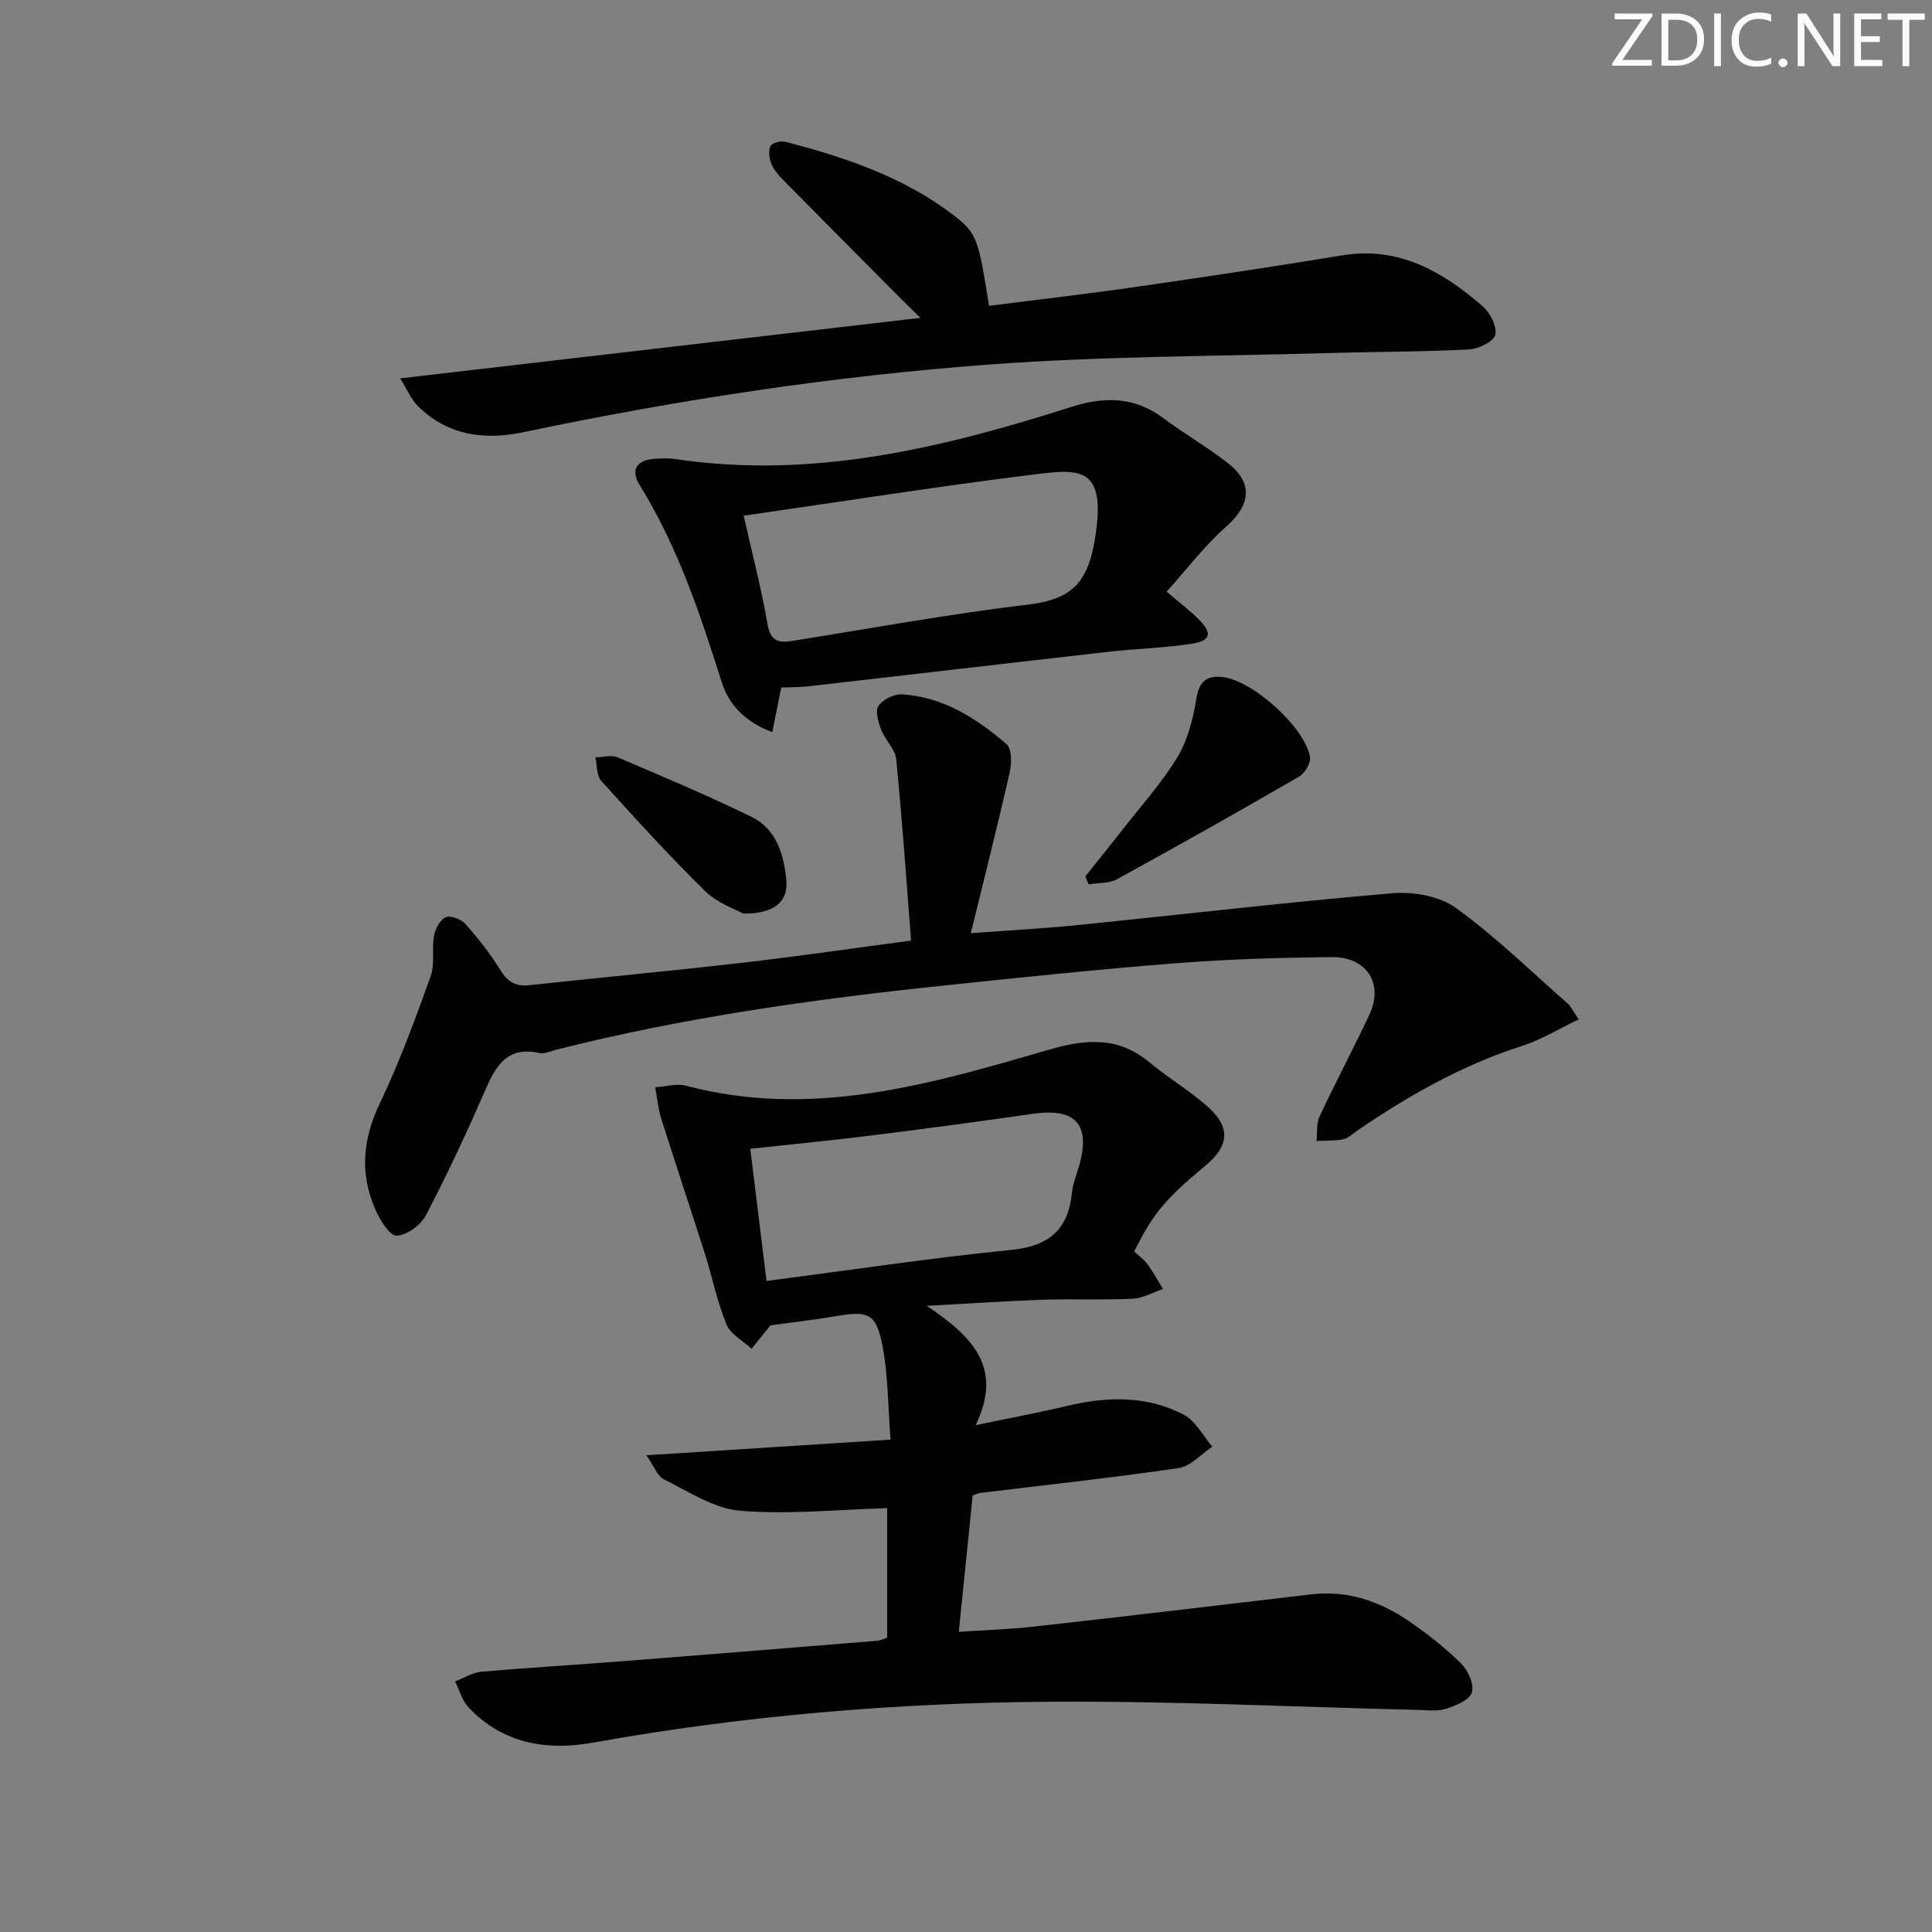 <svg enable-background="new 0 0 400 400" viewBox="0 0 400 400" xmlns="http://www.w3.org/2000/svg"><rect x="0" y="0" width="400" height="400" fill="#808080" stroke="none"/><g fill="#fafbfa"><path d="m342.2 3.2-6.3 9.2h6.1v1.2h-8.2v-.5l6.2-9.1h-5.7v-1.2h7.8v.4z"/><path d="m344 13.7v-10.9h3.1c1.6 0 3 .5 4.1 1.4 1.1 1 1.6 2.2 1.6 3.9s-.5 3-1.6 4-2.5 1.5-4.2 1.5h-3zm1.4-9.6v8.4h1.6c1.4 0 2.5-.4 3.2-1.1.8-.8 1.2-1.8 1.2-3.2s-.4-2.4-1.2-3.1-1.8-1-3.1-1z"/><path d="m356.3 2.8v10.9h-1.4v-10.9z"/><path d="m366.6 13.2c-.8.4-1.8.6-3 .6-1.6 0-2.8-.5-3.7-1.5s-1.4-2.3-1.4-3.9c0-1.7.5-3.2 1.6-4.2s2.4-1.6 4-1.6c1 0 1.9.1 2.6.4v1.5c-.8-.4-1.6-.6-2.6-.6-1.2 0-2.2.4-3 1.2s-1.1 1.9-1.1 3.3c0 1.3.4 2.3 1.1 3.1s1.6 1.1 2.8 1.1c1.1 0 2-.2 2.8-.7v1.3z"/><path d="m368.2 13c0-.3.1-.5.3-.6.2-.2.4-.3.6-.3.3 0 .5.1.7.3s.3.4.3.6-.1.5-.3.6c-.2.2-.4.3-.7.3s-.5-.1-.6-.3c-.2-.2-.3-.4-.3-.6z"/><path d="m381.1 13.7h-1.7l-5.5-8.4c-.2-.2-.3-.5-.4-.7 0 .2.1.8.1 1.5v7.6h-1.4v-10.9h1.8l5.3 8.3c.3.4.4.6.4.8 0-.3-.1-.8-.1-1.6v-7.5h1.4v10.9z"/><path d="m389.7 13.7h-5.8v-10.9h5.6v1.2h-4.2v3.5h3.9v1.2h-3.9v3.7h4.4z"/><path d="m398.4 4.1h-3.1v9.6h-1.4v-9.6h-3.1v-1.3h7.7v1.3z"/></g><path d="m183.68 339.06c0-9.41 0-18.36 0-26.81-10.33.29-20.48 1.36-30.48.53-5.4-.45-10.62-3.98-15.74-6.49-1.35-.66-2.03-2.7-3.63-4.99 17.22-1.1 33.33-2.13 50.55-3.24-.56-7.07-.49-13.55-1.74-19.77-1.3-6.43-3-6.92-9.52-5.8-4.55.78-9.15 1.29-13.61 1.91-1.22 1.51-2.56 3.18-3.9 4.84-1.78-1.65-4.35-2.97-5.19-5.01-1.94-4.71-2.94-9.79-4.49-14.67-2.96-9.32-6.07-18.59-9.01-27.91-.66-2.1-.86-4.35-1.27-6.54 2.14-.13 4.44-.84 6.41-.32 25.99 6.91 50.61-.33 75.11-7.46 7.77-2.26 14.43-2.74 20.91 2.69 3.82 3.19 8.18 5.75 11.9 9.05 4.9 4.34 4.56 8.16-.54 12.38-8.19 6.79-10.69 9.79-14.63 17.66.88.82 1.98 1.58 2.74 2.6 1.2 1.63 2.17 3.43 3.24 5.16-2.1.71-4.18 1.92-6.31 2.02-6.15.29-12.33 0-18.49.2-7.43.25-14.85.77-24.11 1.27 9.35 6.31 15.91 12.67 10.13 24.7 7.3-1.52 13.08-2.59 18.79-3.95 8.34-1.99 16.61-2.25 24.32 1.81 2.44 1.29 3.95 4.35 5.88 6.61-2.32 1.53-4.49 4.06-6.98 4.42-13.63 2-27.33 3.47-41.01 5.14-.47.06-.91.29-1.63.53-.93 9.17-1.87 18.37-2.87 28.23 5.42-.36 10.51-.51 15.54-1.08 19.15-2.15 38.29-4.41 57.42-6.67 7.5-.89 14.17 1.4 20.21 5.53 3.83 2.62 7.53 5.53 10.82 8.78 1.44 1.42 2.76 4.36 2.23 6-.51 1.58-3.35 2.75-5.39 3.39-1.83.57-3.96.26-5.96.21-25.45-.6-50.91-1.87-76.35-1.68-31.6.23-63.07 2.87-94.24 8.46-9.62 1.72-18.66.23-25.74-7.25-1.35-1.42-1.91-3.59-2.83-5.42 1.8-.69 3.57-1.83 5.42-2 9.76-.86 19.55-1.43 29.33-2.19 17.56-1.37 35.12-2.8 52.67-4.23.6-.05 1.21-.37 2.04-.64zm-24.98-73.85c17.36-2.25 33.91-4.76 50.56-6.41 7.84-.78 11.9-4.11 12.67-11.85.2-1.95 1.02-3.84 1.55-5.76 2.33-8.49-.84-11.85-9.68-10.58-11.33 1.63-22.68 3.14-34.05 4.56-8.01 1-16.05 1.76-24.41 2.67 1.06 8.63 2.13 17.31 3.36 27.37z" fill="#010104"/><path d="m188.63 194.74c-1-12.77-1.85-25.17-3.08-37.54-.21-2.12-2.31-4-3.13-6.15-.59-1.55-1.26-3.86-.54-4.91.91-1.33 3.23-2.48 4.86-2.38 8.52.51 15.42 4.95 21.65 10.3 1.11.95 1.09 3.97.66 5.82-2.45 10.82-5.18 21.58-8.05 33.32 7.81-.58 14.87-.94 21.88-1.65 21.82-2.2 43.6-4.77 65.44-6.62 4.33-.37 9.74.61 13.14 3.07 8.18 5.92 15.48 13.06 23.09 19.76.7.62 1.12 1.57 2.31 3.3-4.17 1.98-7.81 4.23-11.77 5.5-12.34 3.95-23.42 10.25-34.04 17.48-.96.66-1.88 1.61-2.95 1.83-1.79.37-3.68.26-5.53.36.18-1.7-.06-3.59.62-5.06 3.31-7.07 6.98-13.98 10.31-21.05 3.05-6.48-.5-12.06-7.9-11.97-10.64.13-21.31.43-31.92 1.26-16.07 1.26-32.1 2.94-48.13 4.62-27.09 2.84-54.04 6.62-80.49 13.33-1.12.28-2.35.89-3.38.66-6.85-1.52-9.13 2.87-11.38 8.05-3.77 8.66-7.77 17.23-12.15 25.59-1.06 2.02-3.95 4.11-6.06 4.17-1.42.04-3.4-3.22-4.34-5.34-3.29-7.42-2.68-14.61.89-22.06 4.07-8.5 7.32-17.42 10.52-26.3.92-2.54.2-5.63.7-8.39.26-1.44 1.25-3.33 2.43-3.84 1-.43 3.19.41 4.06 1.39 2.63 2.96 5.12 6.11 7.19 9.47 1.5 2.44 3.1 3.53 5.99 3.22 14.54-1.58 29.11-2.92 43.64-4.59 11.53-1.32 22.99-3 35.46-4.65z" fill="#010104"/><path d="m204.77 63.32c10.46-1.34 20.67-2.51 30.84-3.98 14.13-2.04 28.25-4.17 42.34-6.48 11.67-1.92 20.68 3.36 28.94 10.47 1.57 1.35 3.08 4.2 2.7 5.96-.3 1.39-3.47 2.96-5.45 3.06-9.63.5-19.28.46-28.92.74-23.29.68-46.63.64-69.84 2.34-32.64 2.39-65 7.32-97.05 14.06-8.04 1.69-15.61.68-21.76-5.36-1.4-1.37-2.2-3.36-3.73-5.79 36.26-4.22 71.34-8.3 107.73-12.53-1.84-1.8-2.92-2.84-3.98-3.9-8.21-8.26-16.43-16.51-24.6-24.81-.92-.94-1.84-2.03-2.3-3.23-.43-1.11-.64-2.66-.17-3.63.33-.66 2.12-1.13 3.06-.89 12.44 3.23 24.57 7.31 34.91 15.25 4.9 3.77 5.09 5.11 7.28 18.72z" fill="#010104"/><path d="m241.54 122.49c2.82 2.41 4.81 3.91 6.56 5.66 2.97 2.96 2.64 4.53-1.46 5.15-5.73.86-11.57 1.01-17.33 1.67-20.61 2.33-41.22 4.76-61.83 7.11-1.8.21-3.64.18-5.73.27-.59 2.91-1.16 5.75-1.86 9.23-5.48-2.04-8.96-5.58-10.47-10.34-4.46-14.13-9.11-28.11-16.99-40.82-2.01-3.25-.52-5.27 3.39-5.45 1.33-.06 2.69-.13 3.99.07 28.38 4.25 55.35-2.3 82.03-10.8 6.72-2.14 12.96-2.17 18.89 2.25 4.39 3.27 9.18 6.02 13.49 9.39 5.33 4.17 4.69 8.7-.4 13.2-4.48 3.96-8.17 8.86-12.28 13.41zm-87.57-15.72c1.7 7.55 3.64 14.93 4.93 22.42.6 3.49 2.18 3.97 5.06 3.51 16.22-2.58 32.39-5.55 48.68-7.5 8.53-1.02 12.37-3.84 13.97-13.11 2.76-16.04-3.19-15.01-13.32-13.76-19.55 2.44-39.03 5.52-59.32 8.44z" fill="#010104"/><path d="m224.7 181.44c2.55-3.19 5.12-6.35 7.63-9.57 3.88-4.98 8.17-9.72 11.42-15.08 2.14-3.53 3.27-7.91 3.92-12.05.58-3.72 2.23-4.97 5.58-4.54 6.24.81 16.8 10.29 17.97 16.48.23 1.21-1.04 3.4-2.23 4.09-12.48 7.23-25.05 14.32-37.71 21.25-1.66.91-3.91.74-5.89 1.07-.22-.55-.46-1.1-.69-1.65z" fill="#010104"/><path d="m153.86 189.15c-1.71-.97-5.36-2.18-7.82-4.6-7.46-7.34-14.53-15.08-21.54-22.85-1-1.1-.85-3.24-1.23-4.9 1.56-.02 3.33-.55 4.64.01 9.31 3.96 18.65 7.9 27.74 12.34 5.11 2.5 6.63 7.79 7.15 13.01.43 4.51-2.47 7.05-8.94 6.99z" fill="#010104"/></svg>